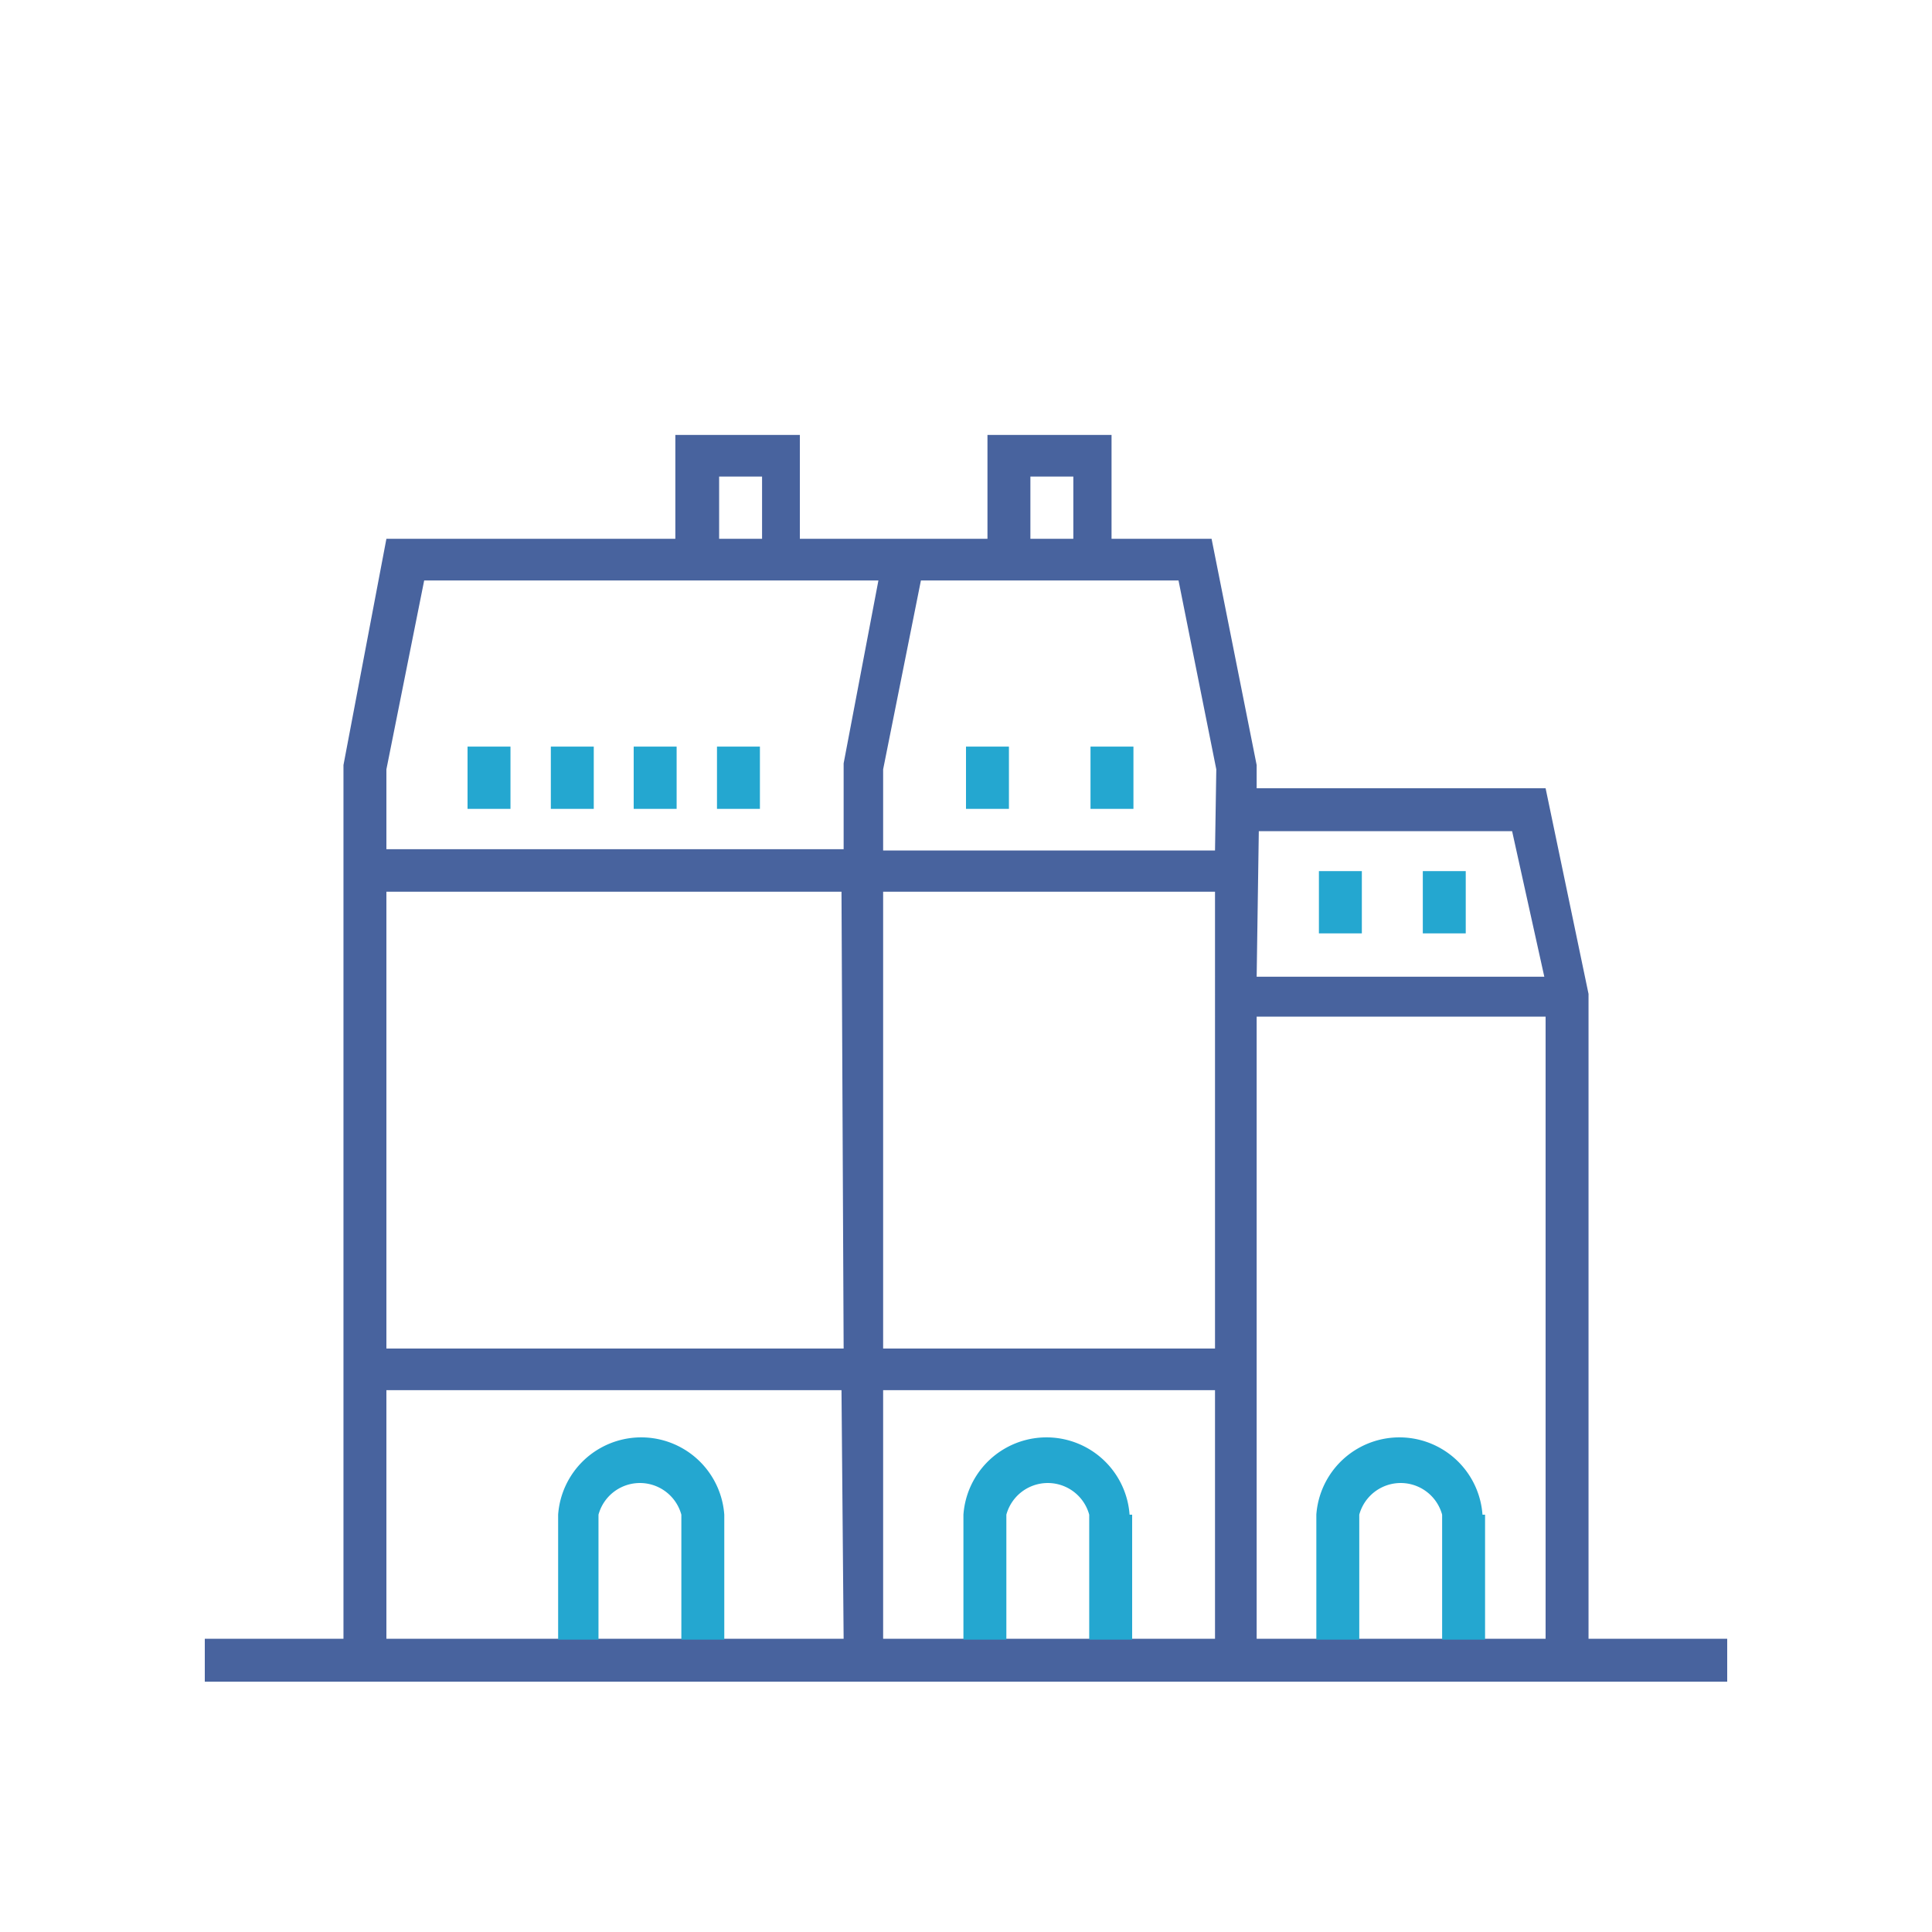 <svg id="Layer_1" data-name="Layer 1" xmlns="http://www.w3.org/2000/svg" viewBox="0 0 45 45"><defs><style>.cls-2{fill:#24a7d0}</style></defs><path style="fill:none;stroke:#48639e;stroke-miterlimit:10" d="M4.77 38.67h35.46"/><path class="cls-2" d="M10.89 17.39h1v1.45h-1ZM12.83 17.39h1v1.45h-1ZM14.76 17.39h1v1.45h-1ZM16.7 17.39h1v1.45h-1ZM22.5 17.39h1v1.45h-1ZM25.4 17.39h1v1.45h-1ZM30.72 20.29h1v1.45h-1ZM33.14 20.29h1v1.45h-1Z"/><path d="M36 18.36h-6.73v-.54l-1.05-5.27h-2.33v-2.42H23v2.42h-4.37v-2.42h-2.9v2.42H9l-1 5.27v21.33h29v-16Zm-6.68 1h5.9l.75 3.39h-6.7ZM24 11.1h1v1.45h-1Zm-7.25 0h1v1.45h-1Zm2.9 27.09H9v-5.81h10.6Zm0-6.78H9V20.77h10.6Zm0-13.63v2H9v-1.86l.88-4.4h10.58Zm8.65 20.41h-7.73v-5.81h7.73Zm0-6.78h-7.73V20.77h7.73Zm0-11.6h-7.73v-1.89l.88-4.4h6l.88 4.4ZM36 38.19h-6.73V23.68H36Z" style="fill:#48639e"/><path class="cls-2" d="M16.87 35.28v2.91h-1v-2.91a1 1 0 0 0-1.93 0v2.91H13v-2.91a1.94 1.94 0 0 1 3.87 0ZM26.37 35.28v2.91h-1v-2.91a1 1 0 0 0-1.93 0v2.91h-1v-2.91a1.94 1.94 0 0 1 3.87 0ZM34.59 35.28v2.91h-1v-2.91a1 1 0 0 0-1.93 0v2.91h-1v-2.91a1.94 1.94 0 0 1 3.87 0Z"/></svg>